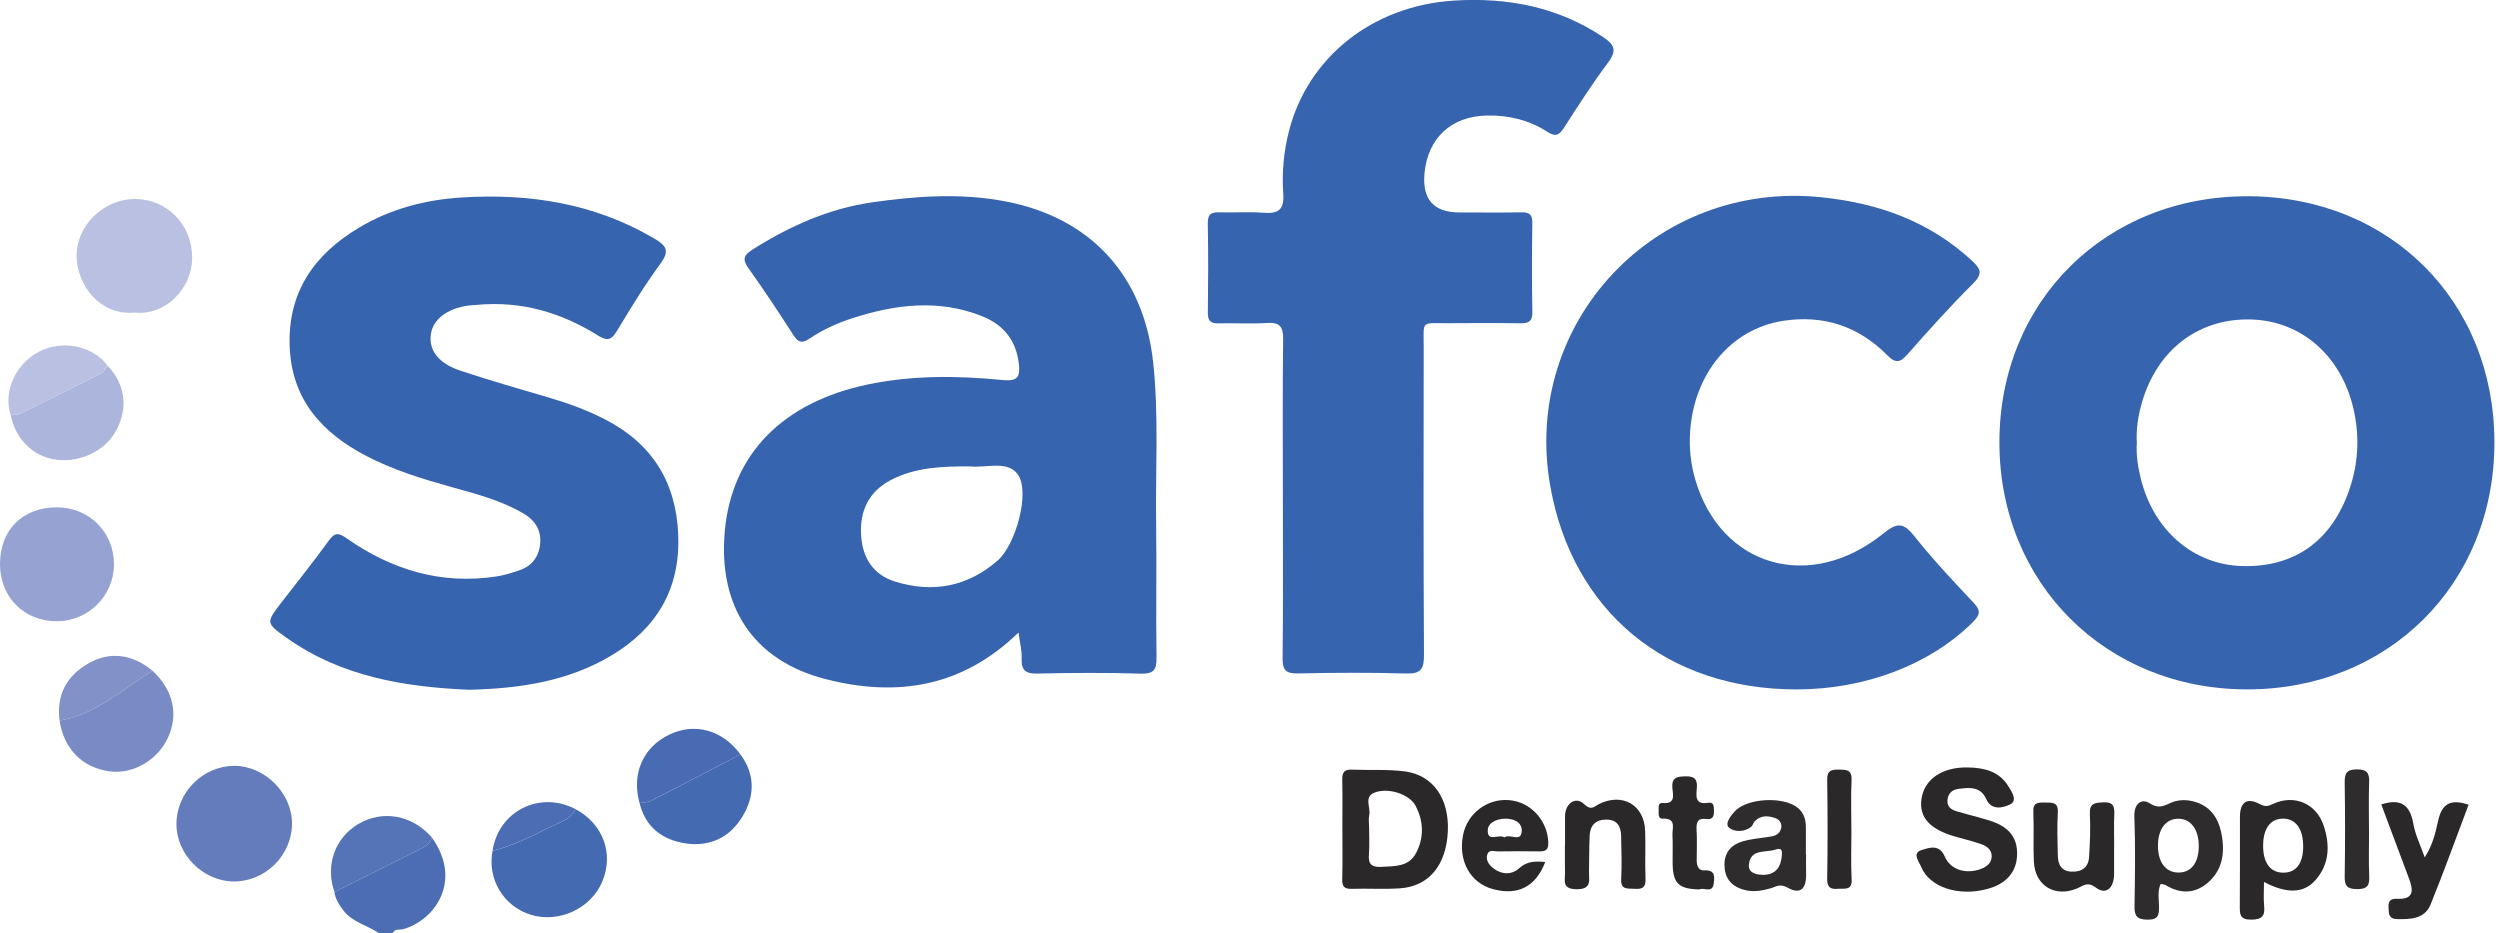 <svg width="292" height="109" viewBox="0 0 292 109" fill="none" xmlns="http://www.w3.org/2000/svg">
<g clip-path="url(#clip0_12180_42500)">
<path d="M44.269 109C42.896 108.05 41.125 107.732 40.059 106.275C39.584 105.627 39.165 104.999 39.065 104.19C42.461 102.492 45.854 100.785 49.255 99.099C49.823 98.817 50.261 98.451 50.443 97.827C54.045 102.834 50.833 107.483 47.09 108.525C46.675 108.642 46.112 108.42 45.874 109H44.269Z" fill="#4C6DB4"/>
<path d="M233.531 51.647C233.543 35.165 245.956 22.885 262.562 22.922C279.112 22.958 291.336 35.157 291.348 51.655C291.36 68.18 279 80.529 262.454 80.521C245.944 80.513 233.519 68.104 233.531 51.647ZM249.578 51.755C249.49 53.172 249.711 54.553 250.049 55.917C251.554 61.97 256.187 65.955 261.886 66.116C268.197 66.293 272.636 62.956 274.588 56.613C275.494 53.667 275.57 50.709 274.878 47.722C273.449 41.568 268.821 37.515 263.021 37.318C256.867 37.109 251.977 40.792 250.178 47.014C249.731 48.559 249.482 50.141 249.582 51.755H249.578Z" fill="#3764AE"/>
<path d="M118.97 73.871C112.373 80.291 104.73 81.442 96.451 79.325C87.886 77.14 83.873 70.74 84.654 62.051C85.467 52.983 91.484 46.974 101.345 44.909C106.577 43.814 111.862 43.867 117.13 44.39C118.877 44.563 119.175 43.991 119.002 42.498C118.688 39.769 117.235 37.942 114.723 36.94C109.664 34.915 104.617 35.539 99.61 37.149C97.827 37.721 96.105 38.498 94.551 39.548C93.654 40.156 93.223 39.991 92.671 39.141C90.969 36.505 89.246 33.881 87.419 31.329C86.666 30.279 86.892 29.78 87.894 29.148C92.233 26.407 96.829 24.346 101.957 23.618C107.149 22.877 112.349 22.531 117.537 23.541C127.458 25.473 133.6 32.259 134.687 42.301C135.363 48.563 134.948 54.842 135.037 61.113C135.109 66.321 135.005 71.529 135.081 76.737C135.101 78.162 134.831 78.73 133.242 78.681C129.229 78.56 125.208 78.581 121.191 78.673C119.803 78.705 119.272 78.307 119.328 76.906C119.364 75.989 119.119 75.063 118.966 73.88L118.97 73.871ZM113.254 54.476C110.099 54.464 106.948 54.56 104.07 56.058C101.482 57.406 100.403 59.66 100.576 62.51C100.737 65.146 101.969 67.134 104.569 67.935C108.984 69.299 113.045 68.514 116.543 65.452C118.648 63.608 120.35 57.458 118.881 55.414C117.662 53.723 115.178 54.697 113.254 54.472V54.476Z" fill="#3764AE"/>
<path d="M149.839 58.054C149.839 51.912 149.791 45.77 149.871 39.633C149.891 38.135 149.469 37.62 147.951 37.725C146.088 37.849 144.204 37.713 142.333 37.769C141.367 37.797 141.065 37.447 141.077 36.501C141.121 33.032 141.137 29.558 141.069 26.089C141.049 24.95 141.536 24.769 142.498 24.801C144.168 24.857 145.85 24.712 147.513 24.845C149.259 24.986 150.024 24.564 149.883 22.608C149.706 20.152 149.94 17.681 150.563 15.262C152.777 6.697 160.295 0.668 169.822 0.069C176.028 -0.322 181.929 0.785 187.23 4.319C188.546 5.196 188.896 5.868 187.853 7.265C186.018 9.724 184.348 12.308 182.694 14.892C182.114 15.793 181.716 16.027 180.709 15.383C178.584 14.018 176.189 13.439 173.646 13.495C169.5 13.584 166.759 16.128 166.381 20.257C166.105 23.294 167.465 24.813 170.462 24.813C172.873 24.813 175.28 24.845 177.691 24.797C178.624 24.777 178.991 25.063 178.975 26.037C178.93 29.506 178.918 32.979 178.979 36.449C178.999 37.564 178.524 37.777 177.546 37.761C174.737 37.717 171.923 37.729 169.114 37.749C165.894 37.773 166.292 37.334 166.288 40.671C166.272 52.62 166.252 64.566 166.321 76.516C166.329 78.134 165.97 78.713 164.252 78.665C160.038 78.544 155.82 78.569 151.606 78.657C150.201 78.685 149.791 78.287 149.807 76.874C149.879 70.599 149.839 64.325 149.839 58.05V58.054Z" fill="#3764AE"/>
<path d="M54.81 80.569C47.328 80.239 39.922 79.071 33.487 74.507C31.032 72.768 31.048 72.736 32.895 70.337C34.727 67.955 36.622 65.616 38.377 63.177C39.114 62.151 39.536 62.211 40.538 62.908C45.767 66.558 51.534 68.309 57.958 67.335C58.871 67.198 59.777 66.916 60.654 66.615C62.127 66.111 62.956 65.029 63.093 63.491C63.23 61.938 62.506 60.787 61.19 60.006C58.569 58.456 55.651 57.696 52.758 56.895C49.341 55.945 45.956 54.906 42.8 53.264C37.612 50.568 34.083 46.684 33.837 40.518C33.579 34.158 36.675 29.727 41.943 26.584C45.63 24.382 49.691 23.328 53.953 23.062C61.862 22.571 69.408 23.754 76.359 27.823C77.748 28.636 78.303 29.22 77.144 30.79C75.284 33.309 73.659 36.01 72.037 38.69C71.405 39.737 70.901 39.853 69.859 39.197C65.552 36.501 60.876 35.124 55.74 35.607C55.406 35.639 55.072 35.639 54.738 35.684C52.214 36.022 50.536 37.318 50.319 39.089C50.089 40.96 51.224 42.453 53.84 43.319C57.261 44.45 60.731 45.448 64.188 46.462C66.438 47.122 68.627 47.927 70.712 49.006C76.202 51.843 78.987 56.363 79.221 62.505C79.458 68.792 76.701 73.424 71.368 76.588C66.329 79.578 60.743 80.42 54.826 80.564L54.81 80.569Z" fill="#3764AE"/>
<path d="M209.801 80.524C194.66 80.512 183.652 71.408 181.068 56.758C177.695 37.628 193.384 21.022 212.76 23.042C219.437 23.738 225.353 25.859 230.324 30.448C231.314 31.365 231.636 31.949 230.473 33.1C227.82 35.736 225.317 38.526 222.846 41.331C221.96 42.337 221.445 42.522 220.399 41.46C217.082 38.107 212.973 36.759 208.312 37.467C202.162 38.401 197.824 43.673 197.401 50.495C197.284 52.379 197.481 54.222 198.013 56.033C201.003 66.196 211.379 69.235 219.96 62.324C221.582 61.016 222.315 61 223.602 62.63C225.756 65.351 228.146 67.882 230.529 70.414C231.374 71.312 231.282 71.811 230.445 72.648C225.474 77.602 217.903 80.528 209.801 80.524Z" fill="#3764AE"/>
<path d="M27.377 89.452C30.983 89.46 34.175 92.708 34.107 96.294C34.034 99.993 30.907 103.019 27.224 102.955C23.662 102.891 20.595 99.775 20.608 96.234C20.619 92.539 23.711 89.444 27.377 89.456V89.452Z" fill="#657CBC"/>
<path d="M15.681 36.513C11.624 36.859 9.064 33.289 8.951 30.085C8.818 26.387 12.107 23.199 15.834 23.243C19.468 23.287 22.458 26.177 22.442 30.134C22.43 33.704 19.319 36.915 15.681 36.509V36.513Z" fill="#B9C0E2"/>
<path d="M0 65.87C0 61.89 2.648 59.253 6.645 59.257C10.432 59.257 13.354 62.203 13.314 65.979C13.278 69.605 10.291 72.555 6.657 72.563C2.797 72.567 0 69.754 0 65.87Z" fill="#96A2D2"/>
<path d="M67.198 94.499C70.426 96.201 71.718 99.683 70.35 102.963C69.037 106.102 65.306 107.845 62.022 106.851C58.823 105.885 56.899 102.689 57.527 99.385C60.292 98.709 62.743 97.296 65.294 96.117C66.075 95.754 66.848 95.376 67.198 94.503V94.499Z" fill="#446AB2"/>
<path d="M156.787 96.885C156.787 94.954 156.815 93.018 156.775 91.086C156.759 90.261 156.98 89.858 157.886 89.894C159.951 89.983 162.043 89.83 164.084 90.1C167.417 90.538 169.292 93.315 169.107 97.143C168.914 101.067 166.881 103.534 163.517 103.756C161.653 103.881 159.773 103.756 157.906 103.816C157.029 103.844 156.747 103.559 156.771 102.681C156.827 100.749 156.787 98.817 156.791 96.885H156.787ZM159.91 96.6C159.91 97.662 159.979 98.733 159.89 99.791C159.798 100.934 160.208 101.321 161.355 101.248C162.901 101.156 164.531 101.268 165.388 99.647C166.354 97.819 166.286 95.907 165.328 94.1C164.611 92.744 162.092 91.931 160.498 92.595C159.274 93.102 160.132 94.33 159.926 95.207C159.822 95.65 159.91 96.133 159.91 96.6Z" fill="#2B2829"/>
<path d="M229.841 89.637C231.725 89.669 233.476 90.079 234.542 91.782C234.953 92.438 235.729 93.525 234.735 93.983C234.031 94.305 232.622 94.752 231.99 93.327C231.326 91.834 230.002 91.975 228.722 92.144C227.99 92.245 227.523 92.683 227.466 93.472C227.414 94.225 227.893 94.567 228.501 94.748C229.777 95.13 231.077 95.436 232.349 95.831C234.627 96.535 235.641 97.803 235.597 99.803C235.552 101.848 234.353 103.232 232.099 103.836C228.783 104.73 225.386 103.647 224.4 101.264C224.154 100.677 223.289 99.618 224.444 99.284C225.229 99.055 226.492 98.507 227.145 100.037C227.829 101.635 229.696 102.138 231.387 101.486C232.071 101.22 232.582 100.822 232.626 100.085C232.671 99.32 232.135 98.857 231.475 98.624C230.533 98.294 229.563 98.036 228.601 97.779C225.45 96.93 224.118 95.513 224.428 93.315C224.754 91.009 226.855 89.576 229.841 89.637Z" fill="#2B2829"/>
<path d="M17.826 78.355C20.261 80.633 20.893 83.475 19.581 86.24C18.345 88.848 15.451 90.478 12.751 90.087C9.579 89.633 7.454 87.459 6.955 84.159C11.233 83.447 14.304 80.476 17.826 78.351V78.355Z" fill="#798BC5"/>
<path d="M12.59 42.735C14.614 44.889 14.981 47.577 13.612 50.209C12.352 52.624 9.422 54.069 6.545 53.687C3.884 53.337 1.82 51.312 1.248 48.491C1.638 48.431 2.073 48.459 2.411 48.294C5.563 46.756 8.702 45.194 11.825 43.605C12.147 43.44 12.34 43.033 12.594 42.735H12.59Z" fill="#ACB5DB"/>
<path d="M252.368 103.244C251.97 104.098 252.167 104.971 252.171 105.816C252.171 106.766 252.187 107.43 250.843 107.418C249.543 107.406 249.289 106.947 249.31 105.78C249.374 102.315 249.418 98.841 249.293 95.38C249.237 93.818 250.155 93.211 251.113 93.838C252.385 94.672 253.121 93.822 254.071 93.581C254.739 93.412 255.383 93.416 256.051 93.569C258.072 94.032 259.074 95.428 259.456 97.328C259.903 99.542 259.629 101.643 257.794 103.168C256.305 104.404 254.618 104.404 252.952 103.385C252.795 103.289 252.578 103.293 252.372 103.244H252.368ZM256.816 98.894C256.84 96.885 255.89 95.609 254.389 95.629C252.952 95.65 252.054 96.857 252.05 98.777C252.046 100.689 252.932 101.88 254.389 101.912C255.89 101.948 256.792 100.83 256.816 98.894Z" fill="#2F2C2D"/>
<path d="M86.482 88.111C88.233 90.486 88.164 92.989 86.707 95.392C85.226 97.839 82.871 98.938 80.042 98.503C77.341 98.089 75.385 96.604 74.705 93.798C75.16 93.71 75.663 93.722 76.061 93.521C79.547 91.742 83.012 89.922 86.486 88.111H86.482Z" fill="#446AB2"/>
<path d="M264.434 103.019C264.434 104.069 264.366 104.939 264.45 105.796C264.567 106.979 264.217 107.41 262.929 107.414C261.597 107.422 261.601 106.778 261.609 105.82C261.641 102.355 261.617 98.894 261.625 95.428C261.625 93.726 262.397 93.102 263.919 93.907C264.663 94.301 264.953 94.136 265.557 93.867C267.976 92.776 270.507 93.838 271.381 96.374C272.15 98.616 272.121 100.862 270.471 102.769C269.107 104.351 267.115 104.428 264.438 103.015L264.434 103.019ZM269.01 98.865C269.022 96.797 268.117 95.577 266.595 95.617C265.146 95.654 264.329 96.809 264.333 98.805C264.337 100.789 265.167 101.904 266.656 101.928C268.173 101.948 268.998 100.878 269.014 98.869L269.01 98.865Z" fill="#2B2829"/>
<path d="M210.949 99.739C210.949 100.471 210.925 101.204 210.953 101.936C211.021 103.792 210.321 104.528 208.804 103.683C207.858 103.156 207.443 103.579 206.779 103.764C205.745 104.053 204.718 104.231 203.632 103.913C202.13 103.474 201.422 102.492 201.418 100.991C201.414 99.522 202.251 98.632 203.603 98.254C204.433 98.02 205.306 97.932 206.163 97.807C206.96 97.69 207.838 97.678 208.051 96.684C208.151 96.205 207.846 95.73 207.383 95.565C206.542 95.263 205.672 95.199 204.964 95.907C204.783 96.088 204.734 96.414 204.541 96.571C203.72 97.219 202.589 97.179 201.973 96.692C201.41 96.245 202.098 95.348 202.581 94.805C204.014 93.186 208.413 92.973 210.043 94.406C210.695 94.978 210.917 95.726 210.925 96.551C210.937 97.618 210.925 98.68 210.925 99.747C210.933 99.747 210.941 99.747 210.953 99.747L210.949 99.739ZM205.922 102.186C207.391 102.17 208.007 101.296 208.119 99.944C208.16 99.461 208.172 98.958 207.407 99.224C206.26 99.626 204.513 99.083 204.276 100.926C204.147 101.928 205.048 102.162 205.922 102.182V102.186Z" fill="#2F2C2D"/>
<path d="M278.131 93.959C280.449 93.207 281.5 94.048 281.874 96.209C282.095 97.477 282.695 98.68 283.206 100.141C284.132 98.709 284.47 97.268 284.764 95.907C285.202 93.875 286.217 93.271 288.33 93.991C286.869 97.859 285.46 101.779 283.898 105.635C283.206 107.338 281.56 107.386 279.966 107.35C278.976 107.326 279.012 106.694 278.98 105.985C278.94 105.188 279.246 104.943 280.027 104.979C281.971 105.068 281.882 103.965 281.371 102.613C280.292 99.759 279.234 96.897 278.135 93.959H278.131Z" fill="#2B2829"/>
<path d="M182.795 98.704C182.795 97.569 182.787 96.434 182.795 95.299C182.811 93.863 184.027 92.973 184.997 93.895C185.886 94.744 186.18 94.197 186.8 93.895C189.525 92.567 192.04 94.024 192.153 97.022C192.221 98.89 192.117 100.765 192.197 102.633C192.242 103.663 191.823 103.884 190.913 103.812C190.125 103.748 189.287 103.993 189.356 102.669C189.444 101.003 189.376 99.332 189.348 97.662C189.328 96.523 188.901 95.718 187.581 95.73C186.341 95.742 185.729 96.426 185.673 97.59C185.605 98.99 185.625 100.391 185.597 101.795C185.576 102.802 185.963 103.884 184.128 103.86C182.389 103.84 182.815 102.814 182.791 101.904C182.767 100.838 182.783 99.767 182.783 98.7L182.795 98.704Z" fill="#2B2829"/>
<path d="M246.926 98.918C246.926 99.985 246.934 101.055 246.926 102.122C246.914 103.716 245.98 104.561 244.833 103.695C243.819 102.931 243.396 103.43 242.656 103.748C240.028 104.871 237.693 103.47 237.556 100.649C237.46 98.717 237.584 96.777 237.492 94.845C237.436 93.71 238.047 93.73 238.852 93.738C239.702 93.746 240.43 93.657 240.354 94.929C240.253 96.592 240.321 98.266 240.354 99.932C240.374 100.975 240.76 101.759 241.972 101.808C243.175 101.856 243.932 101.293 244.004 100.097C244.109 98.435 244.181 96.761 244.097 95.098C244.032 93.831 244.636 93.762 245.65 93.714C246.805 93.657 246.994 94.141 246.95 95.115C246.89 96.378 246.934 97.65 246.934 98.918H246.926Z" fill="#2B2829"/>
<path d="M180.482 100.681C179.375 103.587 177.274 104.629 174.38 103.852C171.732 103.144 170.295 100.552 170.882 97.541C171.378 95.006 173.708 93.239 176.272 93.456C178.811 93.669 180.775 95.863 180.84 98.439C180.86 99.28 180.51 99.453 179.789 99.441C178.188 99.417 176.582 99.417 174.98 99.445C174.557 99.453 173.965 99.195 173.744 99.727C173.487 100.347 173.841 100.93 174.304 101.321C175.29 102.15 176.517 102.242 177.415 101.429C178.344 100.588 179.266 100.572 180.482 100.681ZM175.724 97.811C176.352 97.32 177.644 98.447 177.737 97.094C177.809 96.032 176.787 95.581 175.744 95.625C174.73 95.666 173.688 96.117 173.772 97.163C173.869 98.33 175.08 97.38 175.724 97.815V97.811Z" fill="#2B2829"/>
<path d="M50.447 97.831C50.266 98.455 49.828 98.821 49.26 99.103C45.859 100.793 42.466 102.496 39.069 104.194C37.979 101.099 39.097 97.883 41.838 96.253C44.696 94.555 48.169 95.191 50.452 97.831H50.447Z" fill="#5573B7"/>
<path d="M86.482 88.111C83.008 89.918 79.543 91.738 76.057 93.521C75.663 93.722 75.156 93.714 74.701 93.798C73.747 90.425 75.075 87.322 78.11 85.833C81.117 84.356 84.381 85.246 86.482 88.111Z" fill="#486BB3"/>
<path d="M12.589 42.735C12.336 43.029 12.142 43.44 11.82 43.605C8.697 45.194 5.558 46.756 2.406 48.294C2.068 48.459 1.634 48.431 1.243 48.491C0.354 45.726 1.807 42.498 4.58 41.065C7.317 39.652 10.871 40.393 12.585 42.735H12.589Z" fill="#B9C0E2"/>
<path d="M198.52 103.885C196.028 103.84 195.389 103.184 195.36 100.737C195.348 99.671 195.401 98.6 195.344 97.537C195.3 96.736 195.855 95.541 194.193 95.622C193.678 95.646 193.726 95.066 193.734 94.68C193.742 94.309 193.618 93.738 194.209 93.79C195.719 93.927 195.409 92.856 195.336 92.084C195.215 90.844 195.815 90.695 196.862 90.675C197.948 90.655 198.278 91.037 198.19 92.06C198.109 92.977 197.952 94.024 199.502 93.766C200.206 93.649 200.17 94.193 200.19 94.676C200.214 95.3 200.061 95.766 199.321 95.662C198.25 95.509 198.117 96.072 198.162 96.946C198.222 98.077 198.19 99.212 198.174 100.347C198.166 100.999 198.29 101.703 199.043 101.659C200.347 101.582 200.263 102.379 200.166 103.176C200.021 104.396 198.995 103.611 198.516 103.885H198.52Z" fill="#2B2829"/>
<path d="M276.706 96.974C276.706 98.769 276.649 100.568 276.726 102.359C276.774 103.454 276.48 103.852 275.305 103.848C274.154 103.84 273.844 103.482 273.86 102.371C273.92 98.716 273.916 95.058 273.86 91.399C273.844 90.325 274.094 89.866 275.293 89.862C276.492 89.862 276.758 90.313 276.718 91.391C276.649 93.251 276.698 95.114 276.698 96.978L276.706 96.974Z" fill="#2F2C2D"/>
<path d="M17.825 78.355C14.304 80.48 11.237 83.45 6.954 84.163C6.572 81.112 7.82 78.862 10.46 77.409C12.923 76.053 15.551 76.443 17.825 78.355Z" fill="#8291C8"/>
<path d="M216.246 96.901C216.246 98.833 216.173 100.769 216.27 102.697C216.338 104.045 215.485 103.751 214.72 103.812C213.843 103.88 213.4 103.707 213.416 102.653C213.481 98.789 213.473 94.921 213.416 91.057C213.4 89.991 213.907 89.878 214.761 89.89C215.63 89.902 216.318 89.87 216.262 91.101C216.173 93.029 216.238 94.965 216.238 96.897L216.246 96.901Z" fill="#2B2829"/>
<path d="M67.199 94.499C66.849 95.372 66.072 95.754 65.295 96.113C62.743 97.296 60.292 98.705 57.527 99.381C58.212 94.748 63.025 92.317 67.199 94.495V94.499Z" fill="#4C6DB4"/>
</g>
<defs>
<clipPath id="clip0_12180_42500">
<rect width="291.348" height="109" fill="white"/>
</clipPath>
</defs>
</svg>
